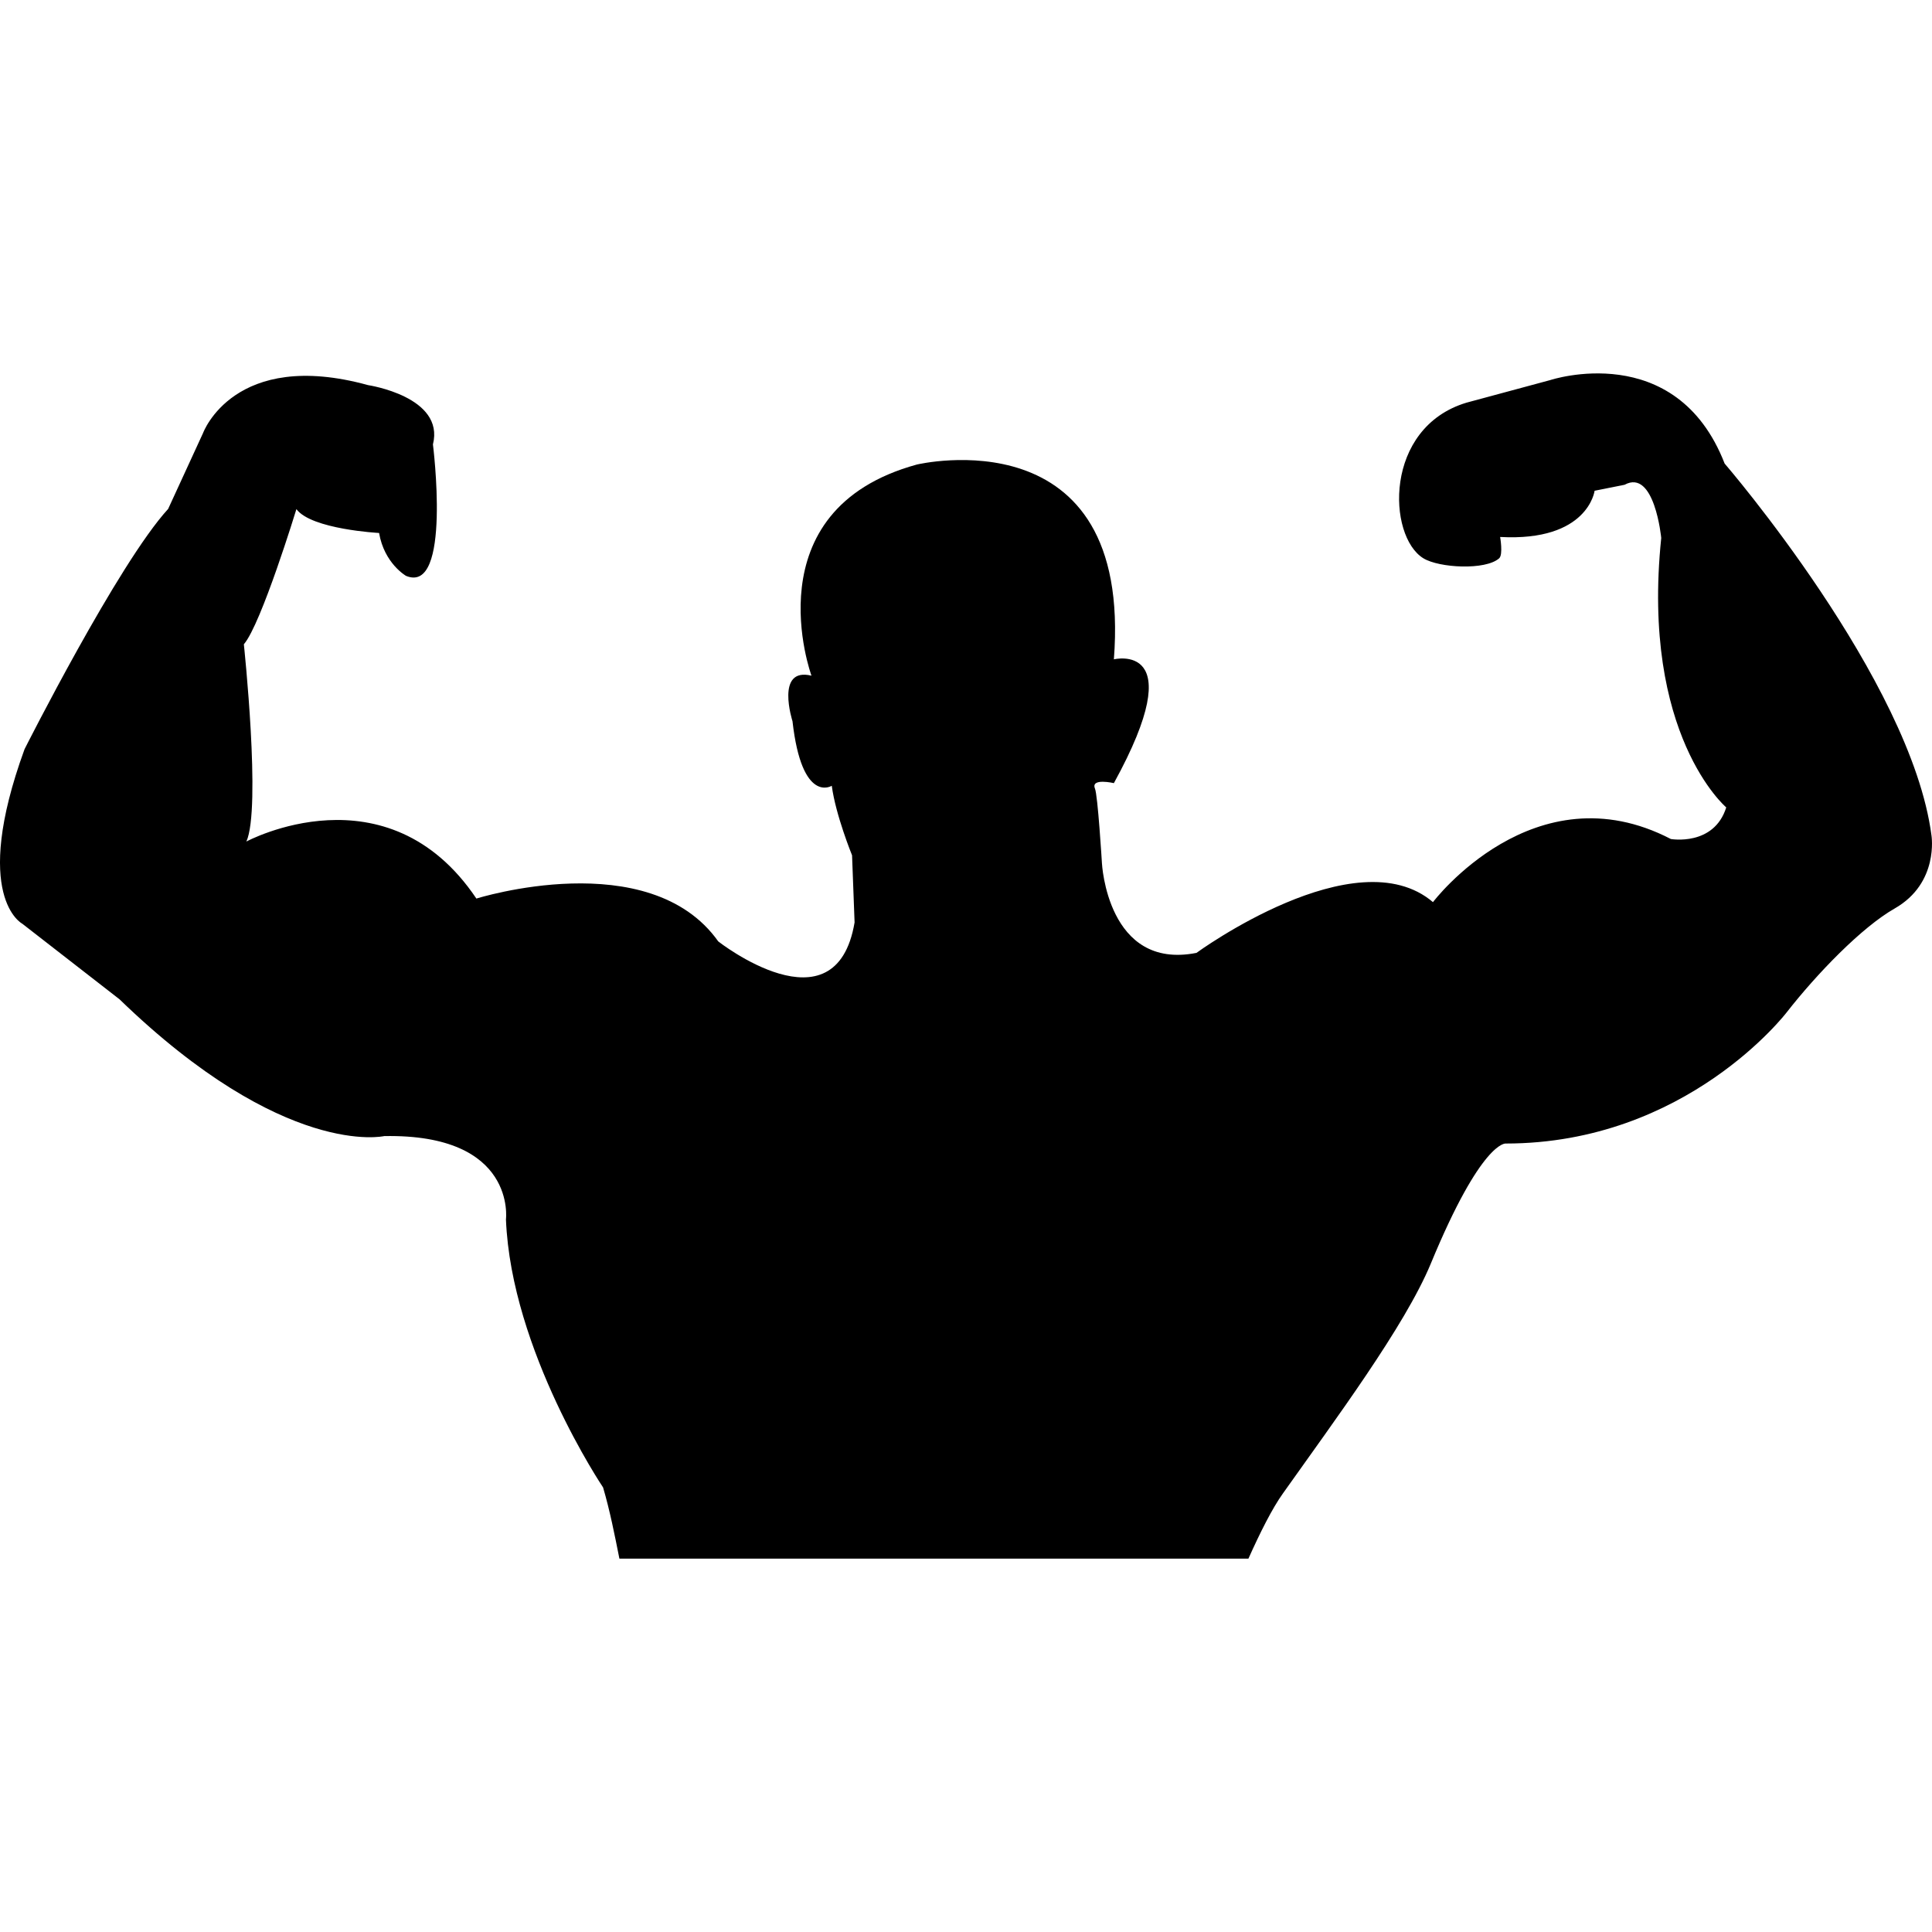 <!DOCTYPE svg PUBLIC "-//W3C//DTD SVG 1.1//EN" "http://www.w3.org/Graphics/SVG/1.1/DTD/svg11.dtd">
<!-- Uploaded to: SVG Repo, www.svgrepo.com, Transformed by: SVG Repo Mixer Tools -->
<svg fill="#000000" version="1.1" id="Capa_1" xmlns="http://www.w3.org/2000/svg" xmlns:xlink="http://www.w3.org/1999/xlink" width="101px" height="101px" viewBox="0 0 195.989 195.989" xml:space="preserve">
<g id="SVGRepo_bgCarrier" stroke-width="0"/>
<g id="SVGRepo_tracerCarrier" stroke-linecap="round" stroke-linejoin="round"/>
<g id="SVGRepo_iconCarrier"> <g> <path d="M195.935,84.745c-2.07-15.789-20.983-37.722-20.983-37.722c-4.933-12.69-17.677-8.47-17.677-8.47l-8.507,2.295 c-8.421,2.533-8.025,13.555-4.372,15.789c1.602,0.978,6.297,1.233,7.685,0c0.414-0.374,0.098-2.165,0.098-2.165 c8.933,0.487,9.584-4.688,9.584-4.688l3.039-0.606c3.044-1.665,3.72,5.395,3.72,5.395c-2.07,20.009,6.595,27.334,6.595,27.334 c-1.254,3.973-5.62,3.206-5.62,3.206c-13.853-7.197-24.131,6.403-24.131,6.403c-7.831-6.671-23.991,5.148-23.991,5.148 c-9.055,1.79-9.591-9.106-9.591-9.106s-0.42-6.941-0.713-7.578c-0.426-1.084,1.925-0.536,1.925-0.536 c7.965-14.495,0-12.559,0-12.559c1.93-25.008-19.991-19.759-19.991-19.759C76.143,51.748,82.32,68.544,82.32,68.544 c-3.702-0.904-1.927,4.616-1.927,4.616c0.956,8.473,3.985,6.552,3.985,6.552c0.393,2.968,2.058,7.054,2.058,7.054l0.256,6.808 c-1.903,11.298-13.829,1.927-13.829,1.927c-6.996-9.864-24.536-4.348-24.536-4.348c-9.061-13.479-23.333-5.785-23.333-5.785 c1.516-3.349-0.256-20.009-0.256-20.009c1.772-2.058,5.331-13.712,5.331-13.712c1.522,2.058,8.388,2.42,8.388,2.42 c0.524,3.093,2.731,4.351,2.731,4.351c4.665,1.934,2.731-13.335,2.731-13.335c1.221-4.847-6.573-6.013-6.573-6.013 c-13.594-3.739-16.742,4.847-16.742,4.847l-3.547,7.712c-5.063,5.52-14.565,24.368-14.565,24.368 C-2.977,90.999,2.26,93.705,2.26,93.705l9.864,7.667c16.736,16.203,26.85,13.877,26.85,13.877 c13.46-0.256,12.352,8.458,12.352,8.458c0.536,13.342,9.852,27.182,9.852,27.182c0.685,2.326,1.172,4.786,1.656,7.222h63.811 c1.182-2.636,2.412-5.097,3.508-6.625c5.225-7.38,12.361-16.952,14.991-23.297c5.151-12.477,7.594-12.185,7.594-12.185 c18.383,0,28.527-13.329,28.527-13.329c3.014-3.86,7.593-8.616,10.948-10.522C196.726,89.571,195.935,84.745,195.935,84.745z"/> </g> </g>
</svg>